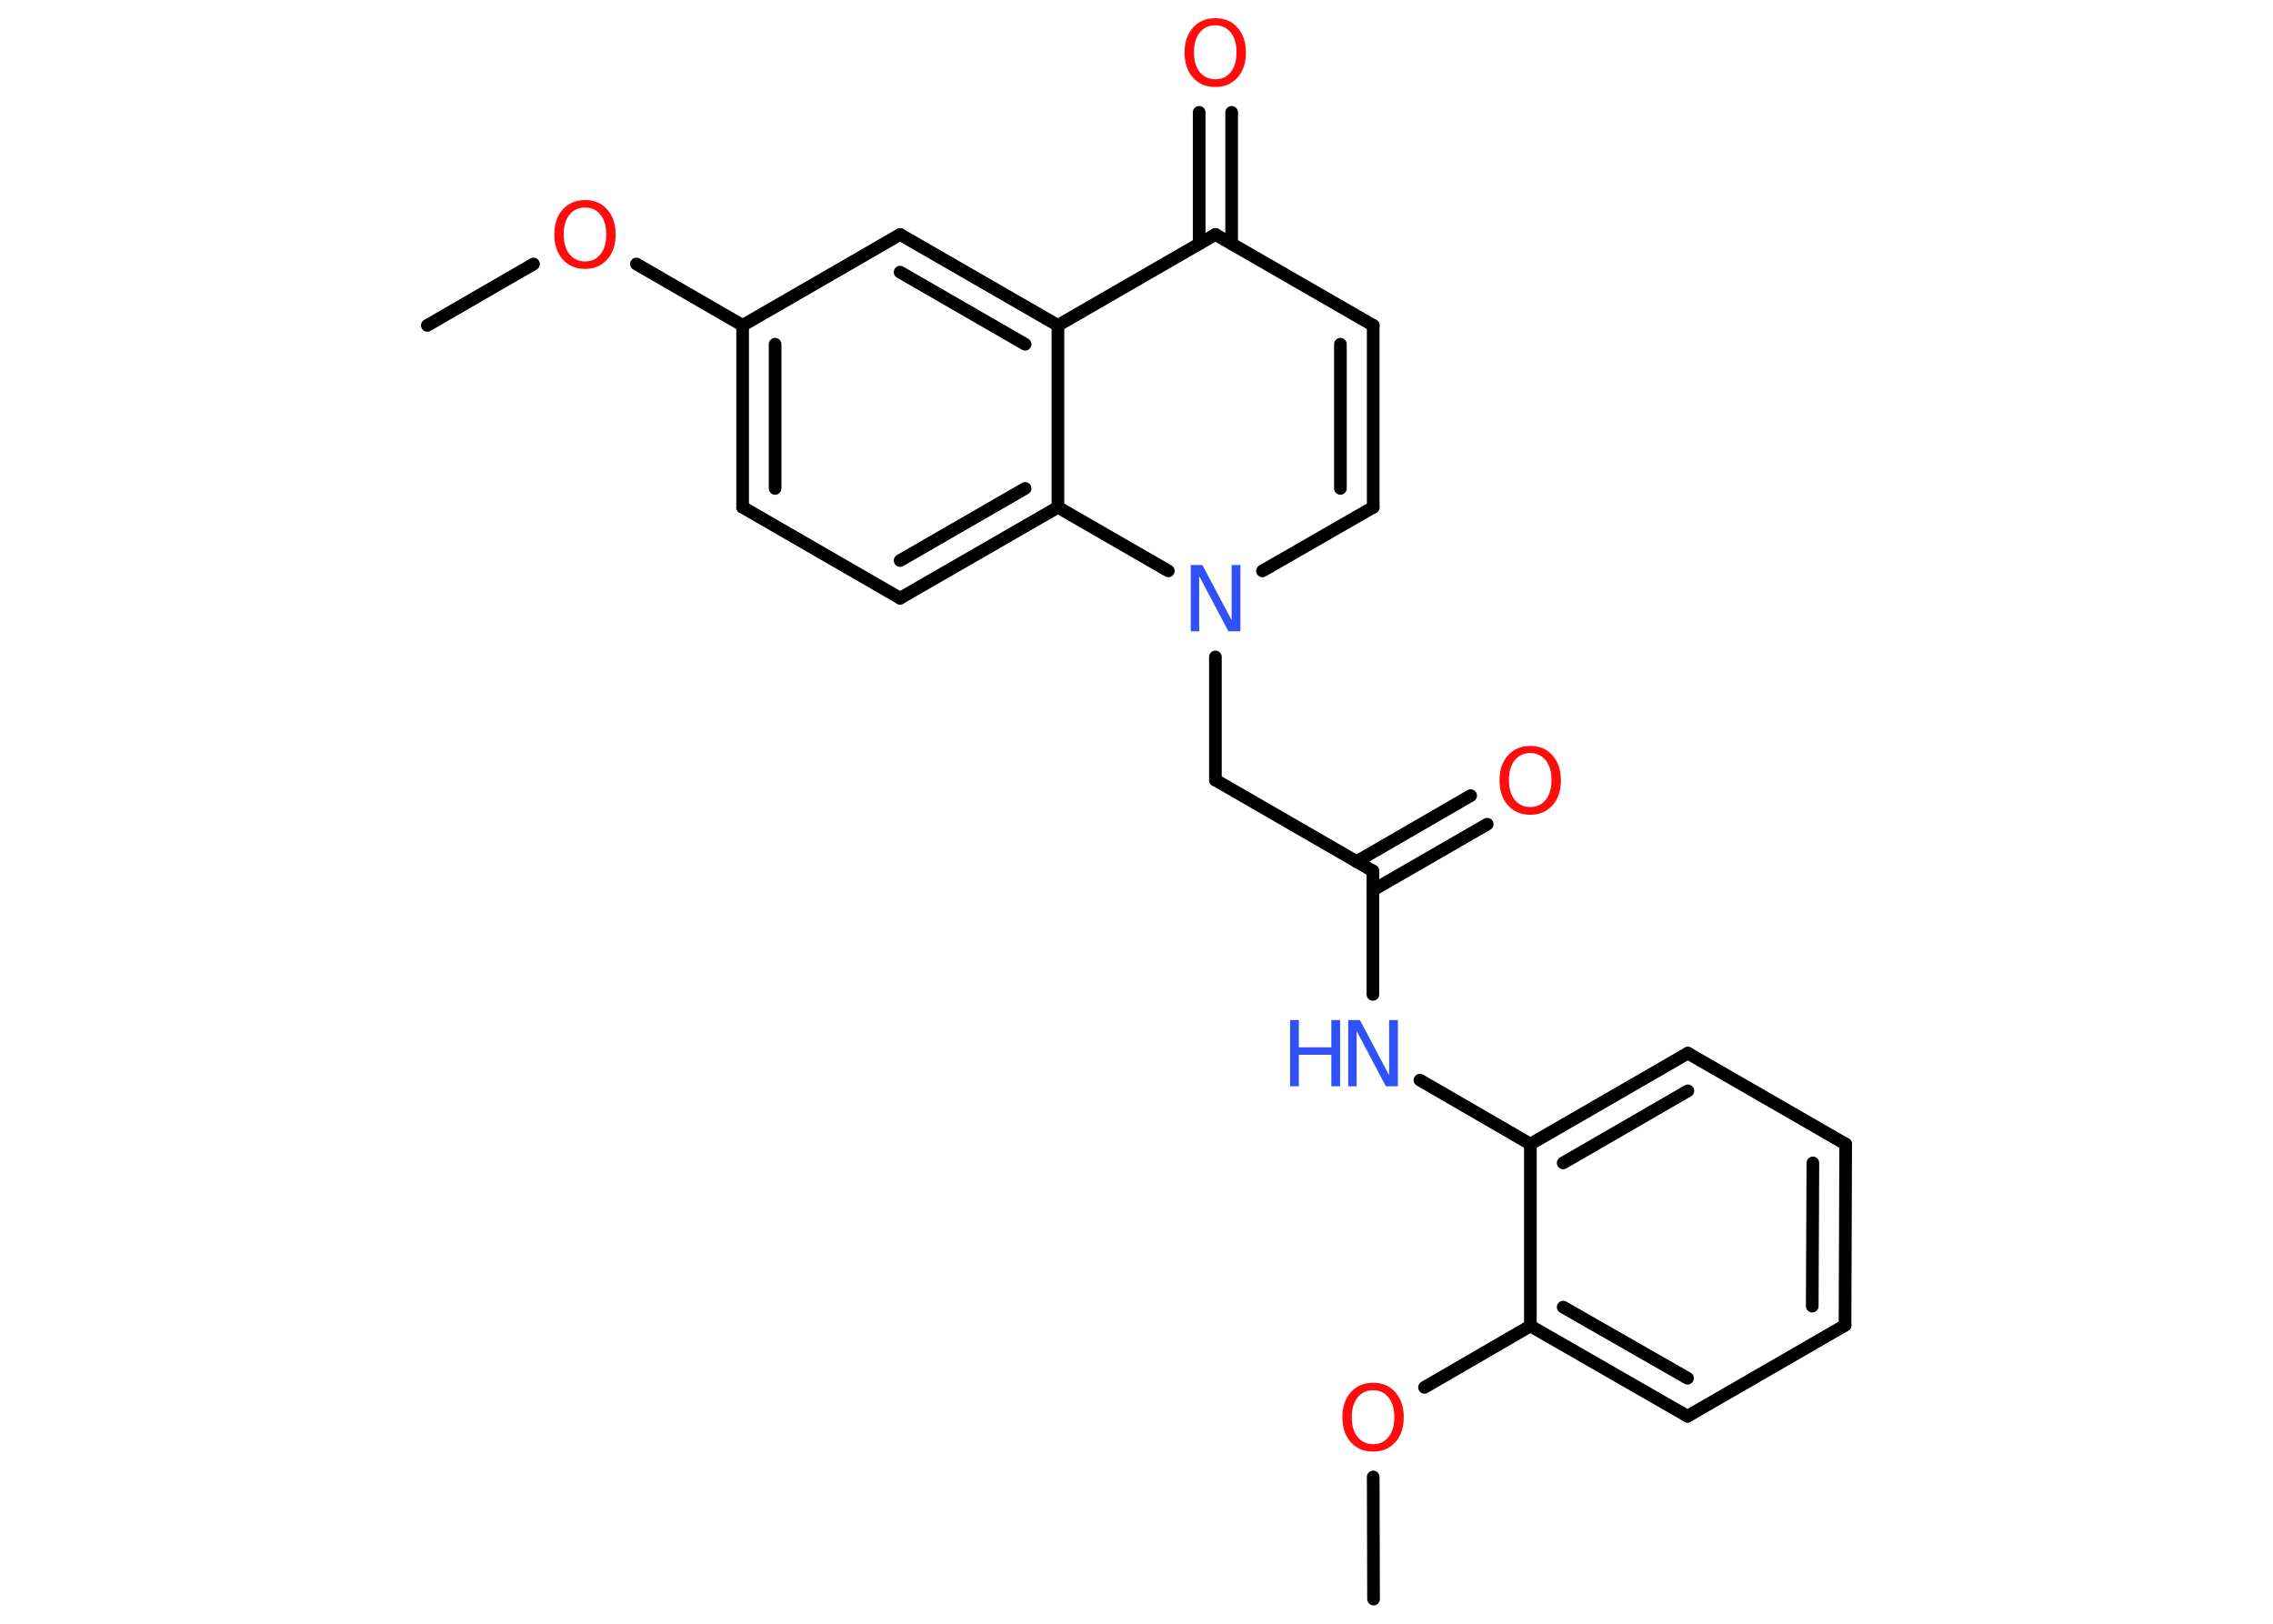 <?xml version='1.0' encoding='UTF-8'?>
<!DOCTYPE svg PUBLIC "-//W3C//DTD SVG 1.1//EN" "http://www.w3.org/Graphics/SVG/1.1/DTD/svg11.dtd">
<svg version='1.2' xmlns='http://www.w3.org/2000/svg' xmlns:xlink='http://www.w3.org/1999/xlink' width='70.0mm' height='50.0mm' viewBox='0 0 70.0 50.0'>
  <desc>Generated by the Chemistry Development Kit (http://github.com/cdk)</desc>
  <g stroke-linecap='round' stroke-linejoin='round' stroke='#000000' stroke-width='.39' fill='#FF0D0D'>
    <rect x='.0' y='.0' width='70.0' height='50.0' fill='#FFFFFF' stroke='none'/>
    <g id='mol1' class='mol'>
      <line id='mol1bnd1' class='bond' x1='13.16' y1='10.02' x2='16.43' y2='8.13'/>
      <line id='mol1bnd2' class='bond' x1='19.6' y1='8.13' x2='22.87' y2='10.02'/>
      <g id='mol1bnd3' class='bond'>
        <line x1='22.87' y1='10.02' x2='22.87' y2='15.62'/>
        <line x1='23.87' y1='10.6' x2='23.87' y2='15.04'/>
      </g>
      <line id='mol1bnd4' class='bond' x1='22.87' y1='15.62' x2='27.72' y2='18.42'/>
      <g id='mol1bnd5' class='bond'>
        <line x1='27.72' y1='18.42' x2='32.58' y2='15.62'/>
        <line x1='27.72' y1='17.26' x2='31.57' y2='15.04'/>
      </g>
      <line id='mol1bnd6' class='bond' x1='32.58' y1='15.62' x2='32.58' y2='10.02'/>
      <g id='mol1bnd7' class='bond'>
        <line x1='32.58' y1='10.02' x2='27.72' y2='7.22'/>
        <line x1='31.57' y1='10.6' x2='27.72' y2='8.38'/>
      </g>
      <line id='mol1bnd8' class='bond' x1='22.87' y1='10.02' x2='27.72' y2='7.22'/>
      <line id='mol1bnd9' class='bond' x1='32.58' y1='10.02' x2='37.43' y2='7.22'/>
      <g id='mol1bnd10' class='bond'>
        <line x1='36.93' y1='7.51' x2='36.93' y2='3.46'/>
        <line x1='37.93' y1='7.51' x2='37.93' y2='3.46'/>
      </g>
      <line id='mol1bnd11' class='bond' x1='37.43' y1='7.22' x2='42.29' y2='10.02'/>
      <g id='mol1bnd12' class='bond'>
        <line x1='42.29' y1='15.62' x2='42.29' y2='10.02'/>
        <line x1='41.28' y1='15.04' x2='41.28' y2='10.6'/>
      </g>
      <line id='mol1bnd13' class='bond' x1='42.29' y1='15.62' x2='38.88' y2='17.58'/>
      <line id='mol1bnd14' class='bond' x1='32.58' y1='15.62' x2='35.98' y2='17.58'/>
      <line id='mol1bnd15' class='bond' x1='37.43' y1='20.23' x2='37.43' y2='24.02'/>
      <line id='mol1bnd16' class='bond' x1='37.43' y1='24.02' x2='42.28' y2='26.82'/>
      <g id='mol1bnd17' class='bond'>
        <line x1='41.78' y1='26.53' x2='45.29' y2='24.5'/>
        <line x1='42.28' y1='27.41' x2='45.8' y2='25.38'/>
      </g>
      <line id='mol1bnd18' class='bond' x1='42.28' y1='26.82' x2='42.28' y2='30.62'/>
      <line id='mol1bnd19' class='bond' x1='43.73' y1='33.26' x2='47.13' y2='35.23'/>
      <g id='mol1bnd20' class='bond'>
        <line x1='51.98' y1='32.43' x2='47.13' y2='35.23'/>
        <line x1='51.98' y1='33.59' x2='48.14' y2='35.81'/>
      </g>
      <line id='mol1bnd21' class='bond' x1='51.98' y1='32.43' x2='56.84' y2='35.23'/>
      <g id='mol1bnd22' class='bond'>
        <line x1='56.82' y1='40.81' x2='56.84' y2='35.23'/>
        <line x1='55.81' y1='40.22' x2='55.83' y2='35.81'/>
      </g>
      <line id='mol1bnd23' class='bond' x1='56.82' y1='40.81' x2='51.97' y2='43.61'/>
      <g id='mol1bnd24' class='bond'>
        <line x1='47.13' y1='40.83' x2='51.97' y2='43.61'/>
        <line x1='48.14' y1='40.25' x2='51.97' y2='42.44'/>
      </g>
      <line id='mol1bnd25' class='bond' x1='47.13' y1='35.23' x2='47.13' y2='40.83'/>
      <line id='mol1bnd26' class='bond' x1='47.13' y1='40.83' x2='43.87' y2='42.72'/>
      <line id='mol1bnd27' class='bond' x1='42.29' y1='45.48' x2='42.3' y2='49.24'/>
      <path id='mol1atm2' class='atom' d='M18.02 6.39q-.3 .0 -.48 .22q-.18 .22 -.18 .61q.0 .39 .18 .61q.18 .22 .48 .22q.3 .0 .47 -.22q.18 -.22 .18 -.61q.0 -.39 -.18 -.61q-.18 -.22 -.47 -.22zM18.02 6.16q.43 .0 .68 .29q.26 .29 .26 .77q.0 .48 -.26 .77q-.26 .29 -.68 .29q-.43 .0 -.69 -.29q-.26 -.29 -.26 -.77q.0 -.48 .26 -.77q.26 -.29 .69 -.29z' stroke='none'/>
      <path id='mol1atm10' class='atom' d='M37.43 .78q-.3 .0 -.48 .22q-.18 .22 -.18 .61q.0 .39 .18 .61q.18 .22 .48 .22q.3 .0 .47 -.22q.18 -.22 .18 -.61q.0 -.39 -.18 -.61q-.18 -.22 -.47 -.22zM37.43 .56q.43 .0 .68 .29q.26 .29 .26 .77q.0 .48 -.26 .77q-.26 .29 -.68 .29q-.43 .0 -.69 -.29q-.26 -.29 -.26 -.77q.0 -.48 .26 -.77q.26 -.29 .69 -.29z' stroke='none'/>
      <path id='mol1atm13' class='atom' d='M36.66 17.4h.37l.9 1.7v-1.7h.27v2.04h-.37l-.9 -1.7v1.7h-.26v-2.04z' stroke='none' fill='#3050F8'/>
      <path id='mol1atm16' class='atom' d='M47.13 23.19q-.3 .0 -.48 .22q-.18 .22 -.18 .61q.0 .39 .18 .61q.18 .22 .48 .22q.3 .0 .47 -.22q.18 -.22 .18 -.61q.0 -.39 -.18 -.61q-.18 -.22 -.47 -.22zM47.13 22.97q.43 .0 .68 .29q.26 .29 .26 .77q.0 .48 -.26 .77q-.26 .29 -.68 .29q-.43 .0 -.69 -.29q-.26 -.29 -.26 -.77q.0 -.48 .26 -.77q.26 -.29 .69 -.29z' stroke='none'/>
      <g id='mol1atm17' class='atom'>
        <path d='M41.51 31.41h.37l.9 1.7v-1.7h.27v2.04h-.37l-.9 -1.7v1.7h-.26v-2.04z' stroke='none' fill='#3050F8'/>
        <path d='M39.73 31.41h.27v.84h1.0v-.84h.27v2.04h-.27v-.97h-1.0v.97h-.27v-2.04z' stroke='none' fill='#3050F8'/>
      </g>
      <path id='mol1atm24' class='atom' d='M42.29 42.81q-.3 .0 -.48 .22q-.18 .22 -.18 .61q.0 .39 .18 .61q.18 .22 .48 .22q.3 .0 .47 -.22q.18 -.22 .18 -.61q.0 -.39 -.18 -.61q-.18 -.22 -.47 -.22zM42.29 42.58q.43 .0 .68 .29q.26 .29 .26 .77q.0 .48 -.26 .77q-.26 .29 -.68 .29q-.43 .0 -.69 -.29q-.26 -.29 -.26 -.77q.0 -.48 .26 -.77q.26 -.29 .69 -.29z' stroke='none'/>
    </g>
  </g>
</svg>
